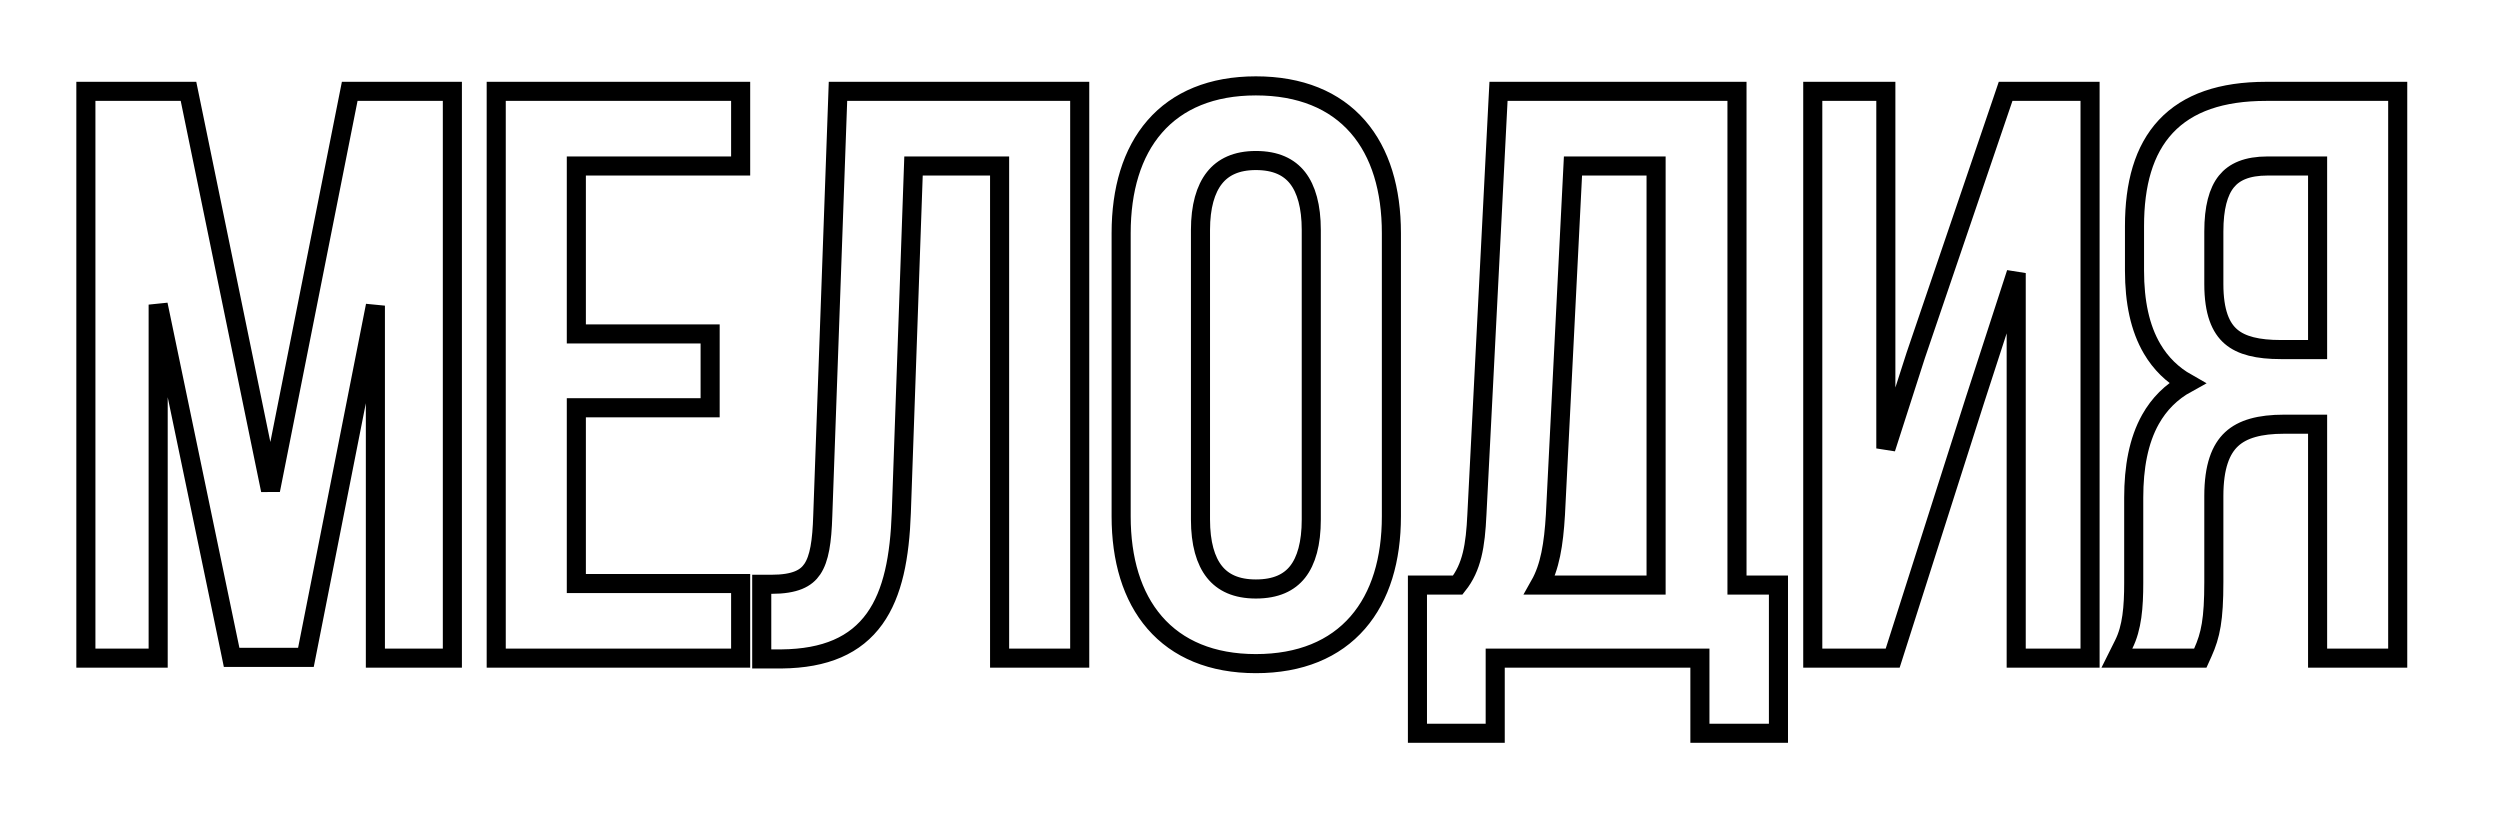 <svg width="131" height="43" viewBox="0 0 131 43" fill="none" xmlns="http://www.w3.org/2000/svg">
<g filter="url(#filter0_d)">
<path d="M20.17 6.904V29.987H23.204V1.287H18.735L14.184 24.206L9.469 1.287H5V29.987H7.788V7.109L12.544 29.946H15.619L20.17 6.904Z" fill="white"/>
<path d="M29.7 13.997V4.198H38.31V1.287H26.502V29.987H38.31V27.076H29.7V16.867H36.711V13.997H29.7Z" fill="white"/>
<path d="M52.879 4.198V29.987H56.077V1.287H44.392L43.613 23.017C43.531 25.764 43.08 27.117 40.415 27.117V30.028H40.948C45.335 29.987 46.565 27.404 46.729 22.853L47.385 4.198H52.879Z" fill="white"/>
<path d="M59.248 23.058C59.248 27.404 61.421 30.274 65.808 30.274C70.236 30.274 72.409 27.404 72.409 23.058V8.216C72.409 3.829 70.236 1 65.808 1C61.421 1 59.248 3.829 59.248 8.216V23.058ZM62.405 8.052C62.405 5.469 63.512 3.911 65.808 3.911C68.145 3.911 69.211 5.469 69.211 8.052V23.222C69.211 25.846 68.145 27.363 65.808 27.363C63.512 27.363 62.405 25.846 62.405 23.222V8.052Z" fill="white"/>
<path d="M92.691 33.923V27.158H90.518V1.287H78.997L77.89 22.976C77.808 24.739 77.603 26.051 76.619 27.158H74.774V33.923H77.849V29.987H89.575V33.923H92.691ZM81.949 4.198H87.279V27.158H79.694C80.596 26.215 80.883 24.985 81.006 22.935L81.949 4.198Z" fill="white"/>
<path d="M106.149 7.15V29.987H109.019V1.287H105.452L100.86 14.776L98.318 22.689V1.287H95.489V29.987H98.81L103.033 16.744L106.149 7.15Z" fill="white"/>
<path d="M121.942 17.728V29.987H125.14V1.287H118.744C114.234 1.287 112.348 3.583 112.348 7.847V10.184C112.348 13.341 113.455 15.309 115.874 16.088C113.291 16.867 112.307 18.999 112.307 22.074V26.543C112.307 27.814 112.225 29.003 111.733 29.987H114.972C115.341 29.167 115.505 28.429 115.505 26.502V21.992C115.505 18.753 117.022 17.728 119.687 17.728H121.942ZM121.942 4.198V14.817H119.523C117.022 14.817 115.505 13.997 115.505 10.881V8.134C115.505 5.551 116.448 4.198 118.826 4.198H121.942Z" fill="white"/>
<path d="M19.67 12.016V29.987V30.487H20.17H23.204H23.704V29.987V1.287V0.787H23.204H18.735H18.325L18.245 1.19L14.175 21.683L9.959 1.186L9.877 0.787H9.469H5H4.5V1.287V29.987V30.487H5H7.788H8.288V29.987V11.962L12.055 30.048L12.137 30.446H12.544H15.619H16.03L16.11 30.043L19.67 12.016ZM36.711 13.497H30.2V4.698H38.31H38.81V4.198V1.287V0.787H38.31H26.502H26.002V1.287V29.987V30.487H26.502H38.31H38.81V29.987V27.076V26.576H38.31H30.2V17.367H36.711H37.211V16.867V13.997V13.497H36.711ZM52.379 4.698V29.987V30.487H52.879H56.077H56.577V29.987V1.287V0.787H56.077H44.392H43.91L43.893 1.269L43.114 22.999L43.114 23.002C43.072 24.388 42.934 25.272 42.567 25.819C42.244 26.303 41.668 26.617 40.415 26.617H39.915V27.117V30.028V30.528H40.415L40.948 30.528L40.953 30.528C43.251 30.506 44.831 29.812 45.828 28.424C46.796 27.077 47.146 25.165 47.229 22.871L47.229 22.871L47.868 4.698H52.379ZM92.691 34.423H93.191V33.923V27.158V26.658H92.691H91.018V1.287V0.787H90.518H78.997H78.522L78.497 1.262L77.39 22.951L77.39 22.953C77.313 24.604 77.128 25.724 76.386 26.658H74.774H74.274V27.158V33.923V34.423H74.774H77.849H78.349V33.923V30.487H89.075V33.923V34.423H89.575H92.691ZM82.424 4.698H86.779V26.658H80.684C81.221 25.708 81.411 24.529 81.505 22.965L81.505 22.96L82.424 4.698ZM105.649 10.308V29.987V30.487H106.149H109.019H109.519V29.987V1.287V0.787H109.019H105.452H105.094L104.979 1.126L100.387 14.615L100.387 14.615L100.384 14.623L98.818 19.498V1.287V0.787H98.318H95.489H94.989V1.287V29.987V30.487H95.489H98.81H99.176L99.287 30.139L103.509 16.898L103.51 16.896L105.649 10.308ZM119.687 18.228H121.442V29.987V30.487H121.942H125.14H125.64V29.987V1.287V0.787H125.14H118.744C116.409 0.787 114.653 1.382 113.489 2.626C112.332 3.864 111.848 5.652 111.848 7.847V10.184C111.848 11.815 112.133 13.194 112.773 14.281C113.221 15.043 113.831 15.641 114.6 16.077C113.769 16.533 113.136 17.172 112.685 17.976C112.059 19.093 111.807 20.491 111.807 22.074V26.543C111.807 27.811 111.72 28.894 111.285 29.763L110.924 30.487H111.733H114.972H115.295L115.428 30.192C115.837 29.281 116.005 28.463 116.005 26.502V21.992C116.005 20.44 116.369 19.539 116.936 19.012C117.511 18.478 118.402 18.228 119.687 18.228ZM58.748 23.058C58.748 25.308 59.31 27.243 60.505 28.623C61.709 30.014 63.499 30.774 65.808 30.774C68.136 30.774 69.936 30.015 71.146 28.624C72.347 27.244 72.909 25.308 72.909 23.058V8.216C72.909 5.947 72.347 4.01 71.146 2.634C69.934 1.247 68.134 0.5 65.808 0.5C63.502 0.5 61.711 1.248 60.506 2.635C59.31 4.01 58.748 5.947 58.748 8.216V23.058ZM62.905 8.052C62.905 6.821 63.17 5.914 63.638 5.323C64.09 4.752 64.783 4.411 65.808 4.411C66.856 4.411 67.547 4.754 67.993 5.321C68.454 5.911 68.711 6.817 68.711 8.052V23.222C68.711 24.479 68.454 25.384 67.994 25.967C67.55 26.528 66.86 26.863 65.808 26.863C64.779 26.863 64.086 26.529 63.637 25.965C63.171 25.381 62.905 24.475 62.905 23.222V8.052ZM121.442 4.698V14.317H119.523C118.306 14.317 117.454 14.113 116.902 13.638C116.366 13.178 116.005 12.367 116.005 10.881V8.134C116.005 6.886 116.236 6.041 116.663 5.511C117.071 5.005 117.733 4.698 118.826 4.698H121.442Z" stroke="black"/>
</g>
<defs>
<filter id="filter0_d" x="0" y="0" width="130.14" height="42.923" filterUnits="userSpaceOnUse" color-interpolation-filters="sRGB">
<feFlood flood-opacity="0" result="BackgroundImageFix"/>
<feColorMatrix in="SourceAlpha" type="matrix" values="0 0 0 0 0 0 0 0 0 0 0 0 0 0 0 0 0 0 127 0" result="hardAlpha"/>
<feOffset dy="4"/>
<feGaussianBlur stdDeviation="2"/>
<feComposite in2="hardAlpha" operator="out"/>
<feColorMatrix type="matrix" values="0 0 0 0 0 0 0 0 0 0 0 0 0 0 0 0 0 0 0.25 0"/>
<feBlend mode="normal" in2="BackgroundImageFix" result="effect1_dropShadow"/>
<feBlend mode="normal" in="SourceGraphic" in2="effect1_dropShadow" result="shape"/>
</filter>
</defs>
</svg>
